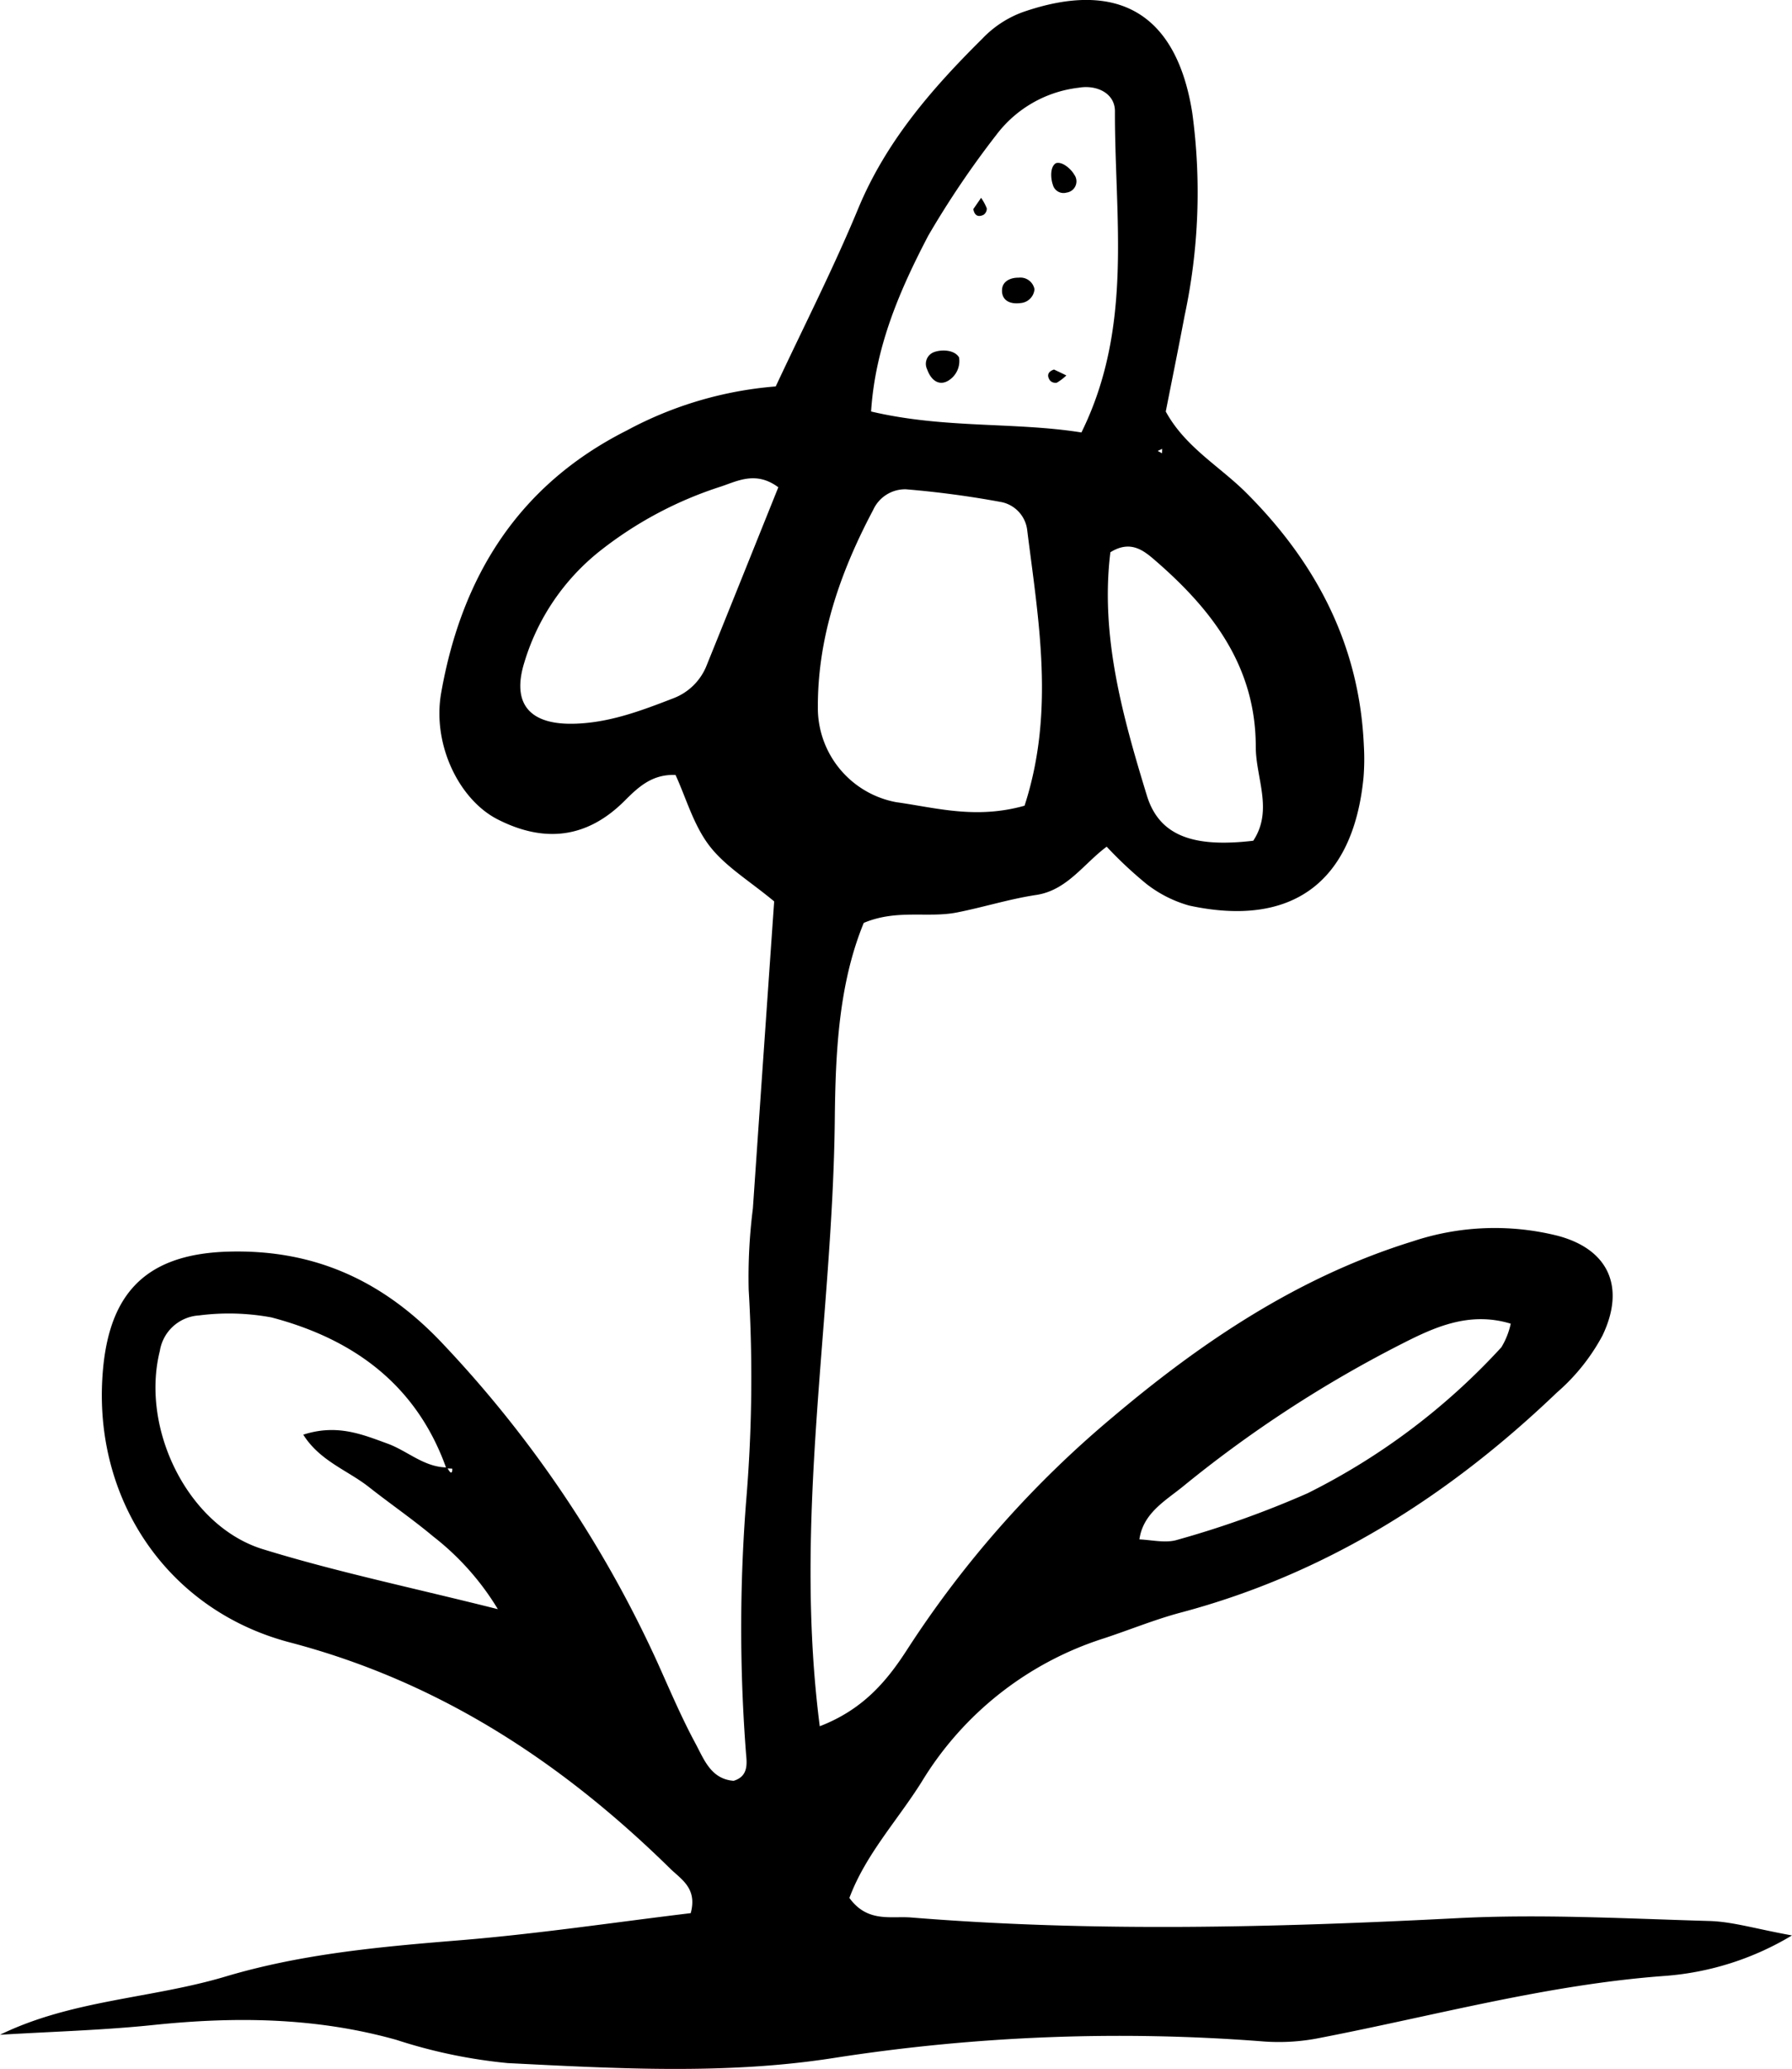 <svg xmlns="http://www.w3.org/2000/svg" viewBox="0 0 158.066 182.465"><g id="Layer_2" data-name="Layer 2"><g id="Dato_Pricing_Image" data-name="Dato_Pricing Image"><path d="M0,179.452c6.366-3.1,13.352-3.179,19.9-5.137,6.7-2,13.619-2.624,20.569-3.189,6.895-.561,13.753-1.593,20.457-2.4.6-2.205-.847-2.982-1.808-3.926-9.554-9.383-20.373-16.492-33.554-19.952-10.657-2.8-17.151-12.337-16.543-23.2.4-7.149,3.414-11.029,11.065-11.262,7.851-.239,13.957,2.735,19.109,8.27a102.9,102.9,0,0,1,18.783,27.933c1.084,2.407,2.113,4.846,3.363,7.165.754,1.4,1.362,3.15,3.369,3.3,1.277-.379,1.182-1.467,1.1-2.324a144.177,144.177,0,0,1,0-22.286,130.1,130.1,0,0,0,.229-18.7,48.011,48.011,0,0,1,.371-7.168c.621-9.067,1.255-18.133,1.876-27.079-2.171-1.809-4.306-3.074-5.708-4.9s-2.05-4.2-2.991-6.249C57.521,68.26,56.3,69.42,55.1,70.62c-3.325,3.331-7.095,3.738-11.2,1.646-3.42-1.744-5.783-6.62-4.987-11.152,1.8-10.248,6.806-18.33,16.376-23.151a33.215,33.215,0,0,1,13.136-3.882c2.469-5.28,5.079-10.387,7.266-15.668,2.456-5.93,6.5-10.585,10.954-15a9.372,9.372,0,0,1,3.559-2.34c8.4-2.919,13.579.113,14.963,8.889a52.049,52.049,0,0,1-.679,17.891c-.533,2.82-1.106,5.632-1.66,8.442,1.719,3.146,4.752,4.823,7.1,7.17,6.153,6.143,9.976,13.405,10.37,22.245a20.305,20.305,0,0,1-.028,2.877c-.911,9.232-6.307,13.234-15.37,11.279a10.9,10.9,0,0,1-3.783-1.915,36.041,36.041,0,0,1-3.5-3.279c-2.016,1.488-3.49,3.848-6.217,4.257-2.361.354-4.663,1.088-7.011,1.548-2.569.5-5.279-.311-8.2.916-2.224,5.4-2.494,11.5-2.555,17.322-.186,17.652-3.681,35.257-1.326,53.528,3.9-1.505,5.984-4.079,7.757-6.837A91.543,91.543,0,0,1,98.123,125c7.9-6.681,16.443-12.416,26.483-15.52a22.85,22.85,0,0,1,12.766-.5c4.531,1.186,6.019,4.542,3.975,8.81a17.721,17.721,0,0,1-4.025,5.028c-9.512,9.106-20.322,15.984-33.17,19.4-2.306.614-4.529,1.535-6.8,2.279A29.141,29.141,0,0,0,81.3,157.141c-2.134,3.405-4.954,6.416-6.378,10.244,1.6,2.206,3.67,1.581,5.449,1.725,16.048,1.3,32.09.887,48.152.06,7.395-.381,14.837.035,22.252.249,2.044.058,4.072.69,7.288,1.273a25.411,25.411,0,0,1-11.15,3.566c-10.359.75-20.308,3.5-30.418,5.458a18.365,18.365,0,0,1-4.982.331,163.782,163.782,0,0,0-38,1.458c-9.5,1.483-19.148.927-28.721.446a45.633,45.633,0,0,1-9.829-2.05c-7.062-1.981-14.182-2.066-21.408-1.313C9.059,179.057,4.521,179.176,0,179.452Zm100.345-43.695c1.179.032,2.457.375,3.52.04a85.635,85.635,0,0,0,11.468-4.1,58.592,58.592,0,0,0,17.1-12.879,6.739,6.739,0,0,0,.823-2.079c-3.684-1.12-6.789.34-9.67,1.81a107.664,107.664,0,0,0-19.2,12.516c-1.589,1.3-3.623,2.4-3.9,4.821l-.2.075Zm-60.907-6.338c.295.559.459.6.458.112,0-.01-.344-.02-.527-.03-2.616-7.362-8.18-11.408-15.422-13.313a20.586,20.586,0,0,0-6.4-.175,3.724,3.724,0,0,0-3.449,3.134c-1.72,6.881,2.493,15.45,9.089,17.481,6.479,2,13.145,3.384,20.727,5.29a23.473,23.473,0,0,0-5.7-6.411c-1.827-1.53-3.8-2.883-5.673-4.36s-4.329-2.293-5.79-4.619c2.976-.963,5.191-.028,7.435.79C35.958,127.965,37.413,129.407,39.438,129.419ZM90.372,71.058c2.681-8.257,1.245-16.259.242-24.241a2.872,2.872,0,0,0-2.242-2.529A84.781,84.781,0,0,0,79.9,43.152a3.1,3.1,0,0,0-2.88,1.819c-2.934,5.532-4.964,11.377-4.877,17.7a8.458,8.458,0,0,0,6.91,8.076C82.519,71.227,86.051,72.274,90.372,71.058ZM95.389,38.14c4.6-9.32,2.927-18.923,2.956-28.33,0-1.594-1.615-2.351-3.2-2.073a10.632,10.632,0,0,0-7.261,4.157,81.067,81.067,0,0,0-6,8.88c-2.5,4.781-4.675,9.764-5.049,15.517C83.3,37.819,89.486,37.2,95.389,38.14ZM68.653,42.975c-1.964-1.457-3.584-.558-5.07-.062a33.881,33.881,0,0,0-10.647,5.666,19.823,19.823,0,0,0-6.7,9.891c-1.086,3.54.427,5.4,4.219,5.361,3.171-.035,6.065-1.135,8.951-2.252a5.1,5.1,0,0,0,2.945-2.947C64.475,53.387,66.579,48.133,68.653,42.975Zm41.893,31.172c1.783-2.706.221-5.521.221-8.292,0-7.052-3.819-12.042-8.812-16.376-1.029-.893-2.2-1.9-4.012-.773-.907,7.348,1.074,14.453,3.219,21.459C102.259,73.744,105.3,74.766,110.546,74.147Zm-8.43-34.379.384.208.012-.39ZM89.853,24.49c-.764-.011-1.379.337-1.456.954-.11.882.481,1.428,1.616,1.285a1.333,1.333,0,0,0,1.235-1.219A1.263,1.263,0,0,0,89.853,24.49Zm-3.089-5.551a.654.654,0,0,0,.276-.564,4.563,4.563,0,0,0-.5-.928q-.344.5-.686.993C85.945,18.988,86.267,19.192,86.764,18.939ZM82.405,31.048a1.1,1.1,0,0,0-.626,1.524c.37,1.038,1.105,1.483,1.9.979a2.02,2.02,0,0,0,.915-2.032C84.177,30.822,83.016,30.824,82.405,31.048ZM92.866,16.286a.97.97,0,0,0,1.207.7,1,1,0,0,0,.677-1.592c-.273-.485-1.052-1.18-1.613-1C92.615,14.7,92.666,15.724,92.866,16.286Zm-.243,17.279a.654.654,0,0,0,.6.184,4.548,4.548,0,0,0,.838-.639l-1.089-.521C92.446,32.764,92.3,33.114,92.623,33.565Z"/></g></g></svg>